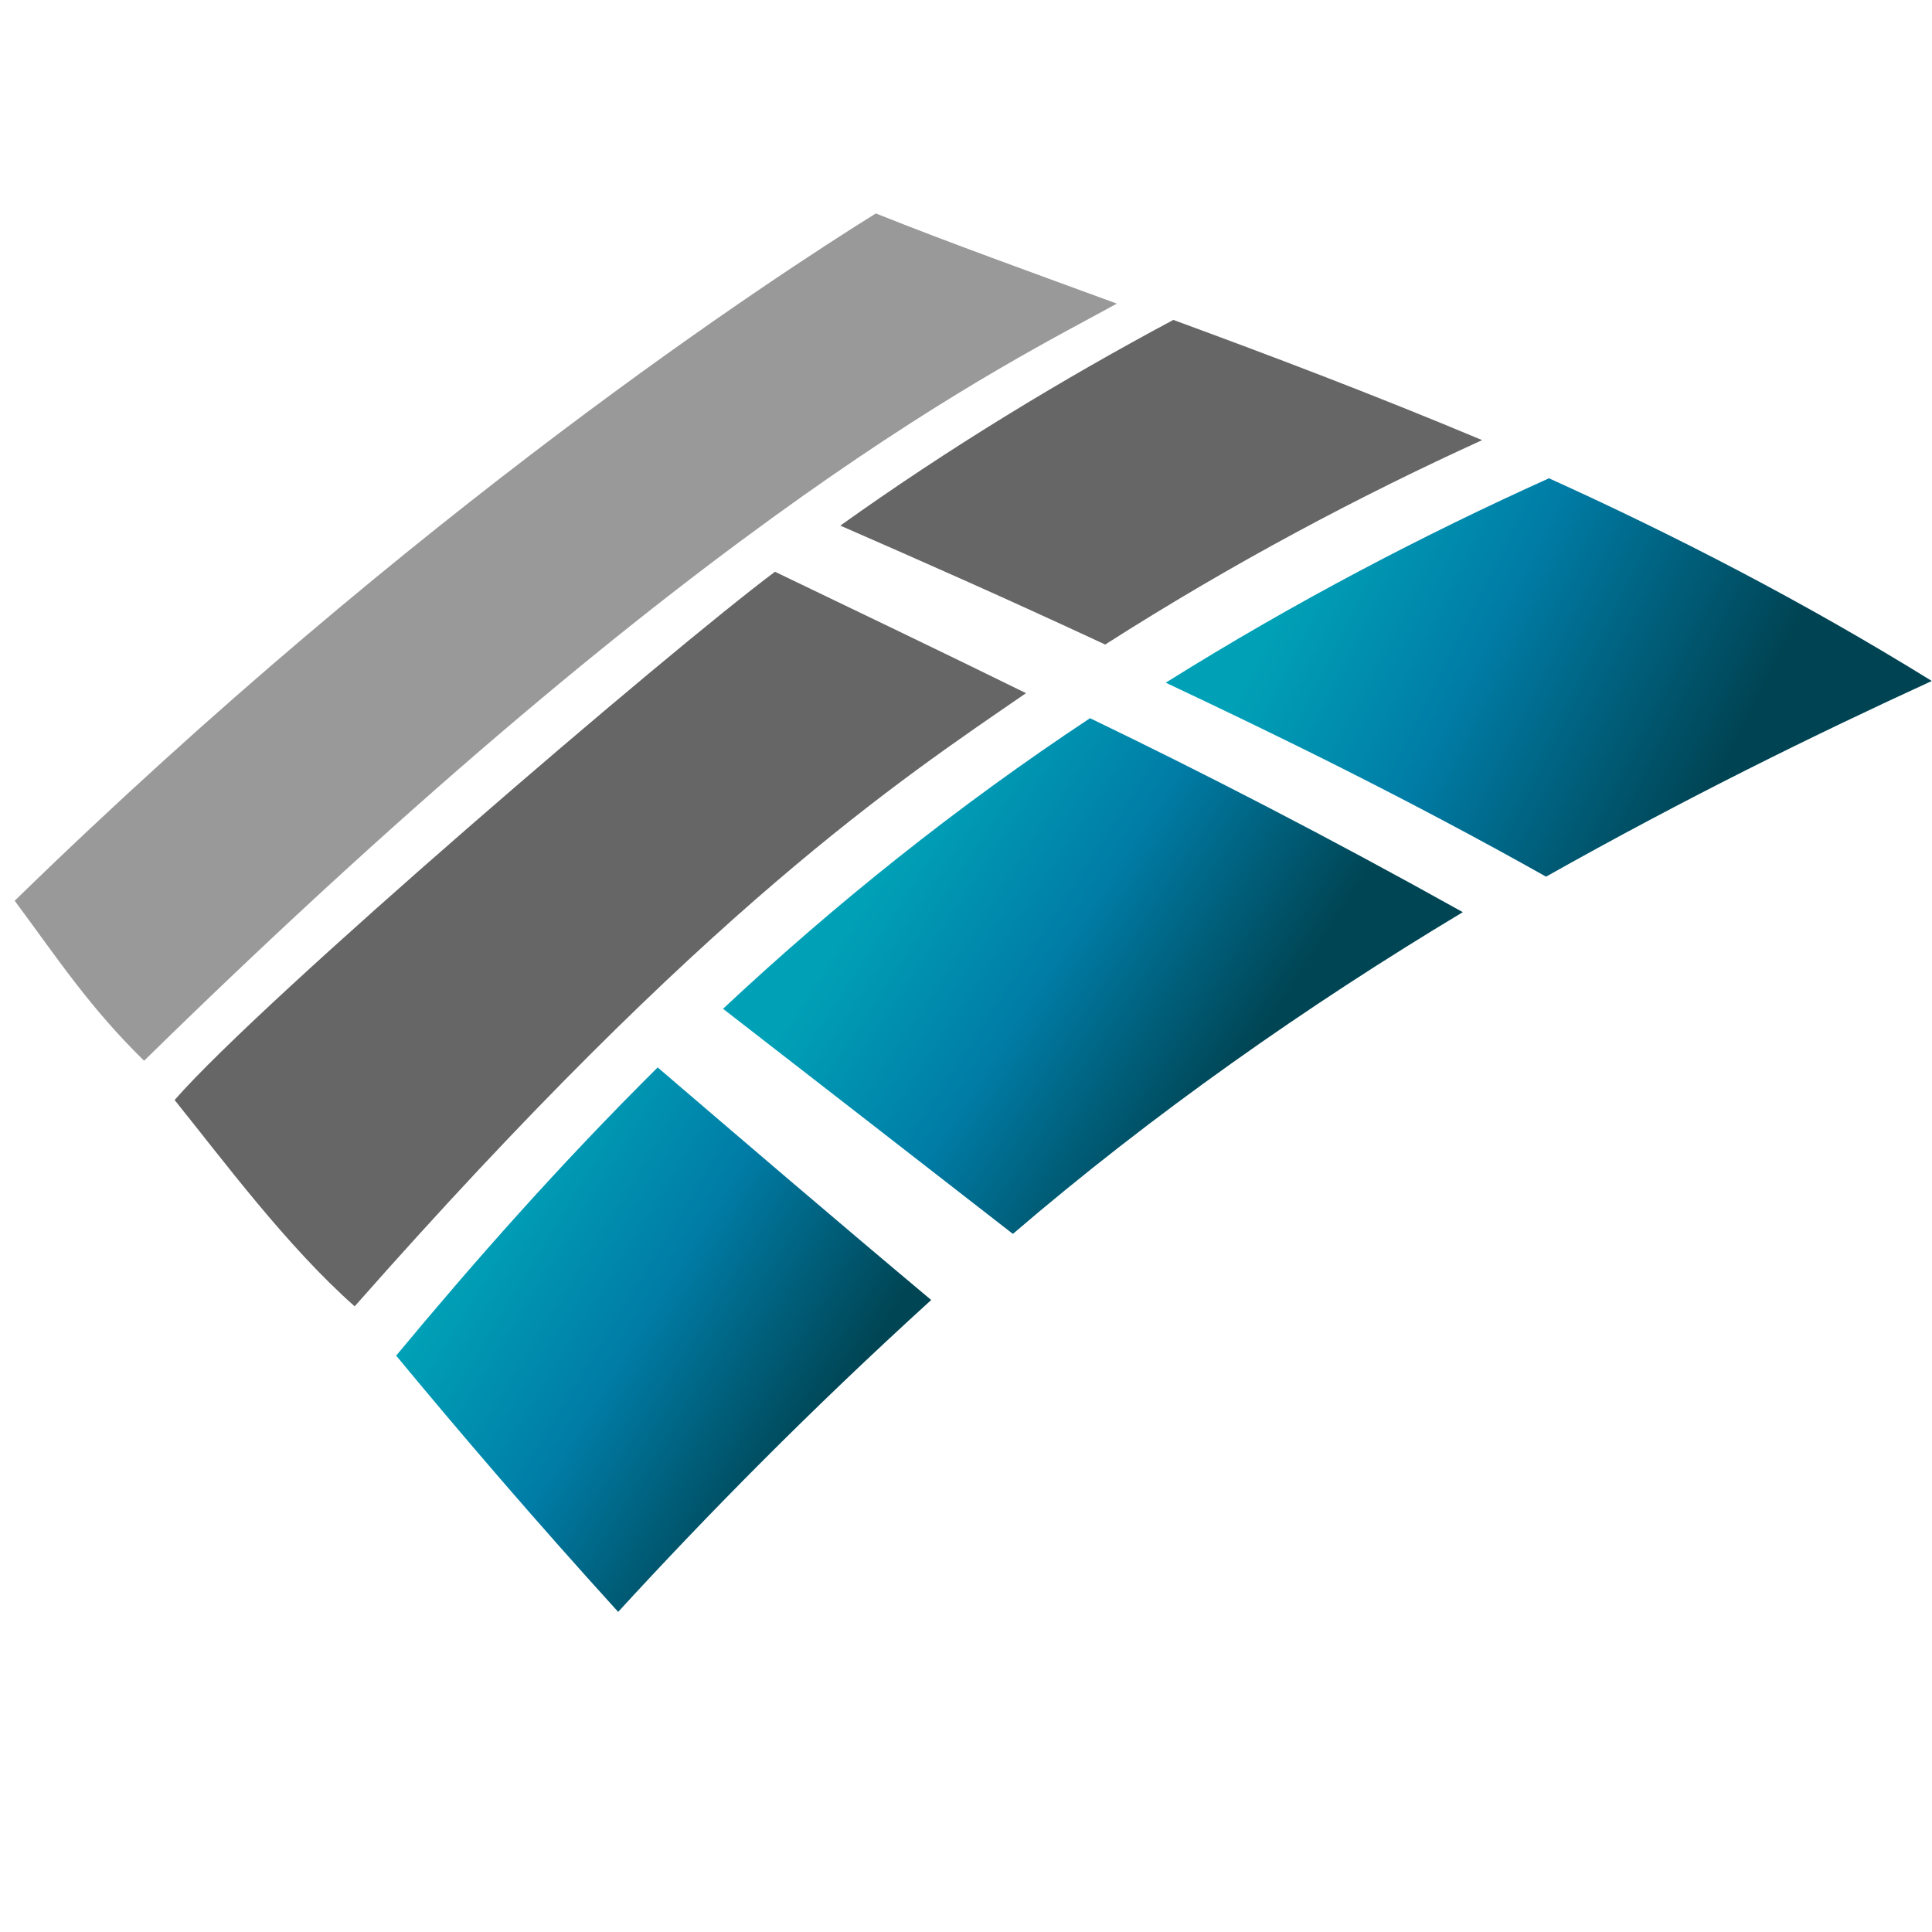 <?xml version="1.0" encoding="utf-8"?>
<svg id="master-artboard" viewBox="0 0 500 500" version="1.1" xmlns="http://www.w3.org/2000/svg" x="0px" y="0px" style="enable-background:new 0 0 550 385;" width="500px" height="500px"><defs><linearGradient id="gradient-0" gradientUnits="userSpaceOnUse" x1="737.85" y1="341.8" x2="737.85" y2="415.8" gradientTransform="matrix(-0.707, -0.708, 0.978, -0.977, 889.104, 1270.678)">
                <stop offset="0" style="stop-color: #f8951d"/>
                <stop offset="1" style="stop-color: #aa6005"/>
              </linearGradient><linearGradient id="gradient-23" gradientUnits="userSpaceOnUse" x1="781.97" y1="322.4" x2="781.97" y2="416.3">
                <stop offset="0" style="stop-color: #ef4235"/>
                <stop offset="1" style="stop-color: #b0190e"/>
              </linearGradient><linearGradient id="gradient-24" gradientUnits="userSpaceOnUse" x1="772.25" y1="365.8" x2="772.25" y2="375.8">
                <stop offset="0" style="stop-color: #ef4235"/>
                <stop offset="1" style="stop-color: #b0190e"/>
              </linearGradient><linearGradient id="gradient-25" gradientUnits="userSpaceOnUse" x1="741.7" y1="303" x2="741.7" y2="357.1">
                <stop offset="0" style="stop-color: #ef4235"/>
                <stop offset="1" style="stop-color: #b0190e"/>
              </linearGradient><linearGradient id="gradient-26" gradientUnits="userSpaceOnUse" x1="716.4" y1="325.5" x2="716.4" y2="367.1">
                <stop offset="0" style="stop-color: #ef4235"/>
                <stop offset="1" style="stop-color: #b0190e"/>
              </linearGradient><linearGradient id="gradient-27" gradientUnits="userSpaceOnUse" x1="776.35" y1="375" x2="776.35" y2="416.6">
                <stop offset="0" style="stop-color: #ef4235"/>
                <stop offset="1" style="stop-color: #b0190e"/>
              </linearGradient><linearGradient id="gradient-28" gradientUnits="userSpaceOnUse" x1="300.407" y1="197.48" x2="300.407" y2="236.089" gradientTransform="matrix(0.534, 0.845, -0.829, 0.524, 314.25, -155.91)">
                <stop offset="0" style="stop-color: #c56900"/>
                <stop offset="1" style="stop-color: #5f3300"/>
              </linearGradient><linearGradient id="gradient-29" gradientUnits="userSpaceOnUse" x1="723.243" y1="882.905" x2="723.243" y2="1013.773" gradientTransform="matrix(0.99, 0.138, -0.159, 1.138, 147.335, -221.977)">
                <stop offset="0" style="stop-color: #c56900"/>
                <stop offset="1" style="stop-color: #5f3300"/>
              </linearGradient><radialGradient id="gradient-34" gradientUnits="objectBoundingBox" cx="0.5" cy="0.5" r="0.5" gradientTransform="matrix(-2.406, 1.491, -1.744, -2.11, 2.575, 0.809)">
                <stop offset="0" style="stop-color: rgb(19, 209, 209);"/>
                <stop offset="1" style="stop-color: rgb(3, 31, 31);"/>
              </radialGradient><radialGradient id="gradient-35" gradientUnits="objectBoundingBox" cx="1.725" cy="0.199" r="0.5" gradientTransform="matrix(-4.584, -0.645, 0.788, -3.785, 9.473, 2.067)">
                <stop offset="0" style="stop-color: rgb(19, 209, 209);"/>
                <stop offset="1" style="stop-color: rgb(3, 31, 31);"/>
              </radialGradient><radialGradient id="gradient-36" gradientUnits="objectBoundingBox" cx="0.905" cy="-0.606" r="0.5" gradientTransform="matrix(-4.767, -0.648, 0.768, -4.093, 5.687, -2.501)">
                <stop offset="0" style="stop-color: rgb(19, 209, 209);"/>
                <stop offset="1" style="stop-color: rgb(3, 31, 31);"/>
              </radialGradient><linearGradient id="gradient-41" gradientUnits="objectBoundingBox" x1="0.5" y1="0" x2="0.5" y2="1" gradientTransform="matrix(0.458, -0.312, 0.295, 0.054, 0.244, 0.685)">
                <stop offset="0" style="stop-color: #000000"/>
                <stop offset="1" style="stop-color: rgb(0, 0, 0); stop-opacity: 0;"/>
              </linearGradient><linearGradient id="gradient-40" gradientUnits="userSpaceOnUse" x1="1310.465" y1="469.389" x2="1310.465" y2="955.975" gradientTransform="matrix(0.945, -0.328, 0.316, 0.91, -128.164, 696.893)">
                <stop offset="0" style="stop-color: rgb(255, 209, 0);"/>
                <stop offset="1" style="stop-color: #998200"/>
              </linearGradient><linearGradient id="gradient-42" gradientUnits="userSpaceOnUse" x1="1169.982" y1="720.982" x2="1169.982" y2="877.139" gradientTransform="matrix(1, -0.003, 0.008, 3.065, -6.971, -1394.702)">
                <stop offset="0" style="stop-color: rgb(255, 208, 0);"/>
                <stop offset="1" style="stop-color: #433900"/>
              </linearGradient><radialGradient id="gradient-43" gradientUnits="objectBoundingBox" cx="-2.39" cy="0.077" r="0.5" gradientTransform="matrix(-0.005, -0.703, 0.459, -0.039, 0.451, -1.063)">
                <stop offset="0" style="stop-color: rgb(255, 219, 59); stop-opacity: 0.66;"/>
                <stop offset="1" style="stop-color: rgb(255, 219, 59); stop-opacity: 0;"/>
              </radialGradient><linearGradient id="gradient-45" gradientUnits="objectBoundingBox" x1="0.5" y1="0" x2="0.5" y2="1" gradientTransform="matrix(0.278, -0.344, 0.169, 0.014, 0.3, 0.595)">
                <stop offset="0" style="stop-color: rgb(0, 0, 0); stop-opacity: 0.47;"/>
                <stop offset="1" style="stop-color: rgb(0, 0, 0); stop-opacity: 0;"/>
              </linearGradient><linearGradient id="gradient-47" gradientUnits="userSpaceOnUse" x1="1132.614" y1="484.635" x2="1132.614" y2="819.97" gradientTransform="matrix(0.412, -0.911, 0.101, 0.045, 615.435, 1614.235)">
                <stop offset="0" style="stop-color: #ffffff"/>
                <stop offset="1" style="stop-color: rgb(204, 204, 204); stop-opacity: 0;"/>
              </linearGradient><linearGradient id="gradient-48" gradientUnits="objectBoundingBox" x1="0.5" y1="0" x2="0.5" y2="1" gradientTransform="matrix(0.039, -0.343, 0.413, 0.026, 0.188, 0.665)">
                <stop offset="0" style="stop-color: rgb(255, 255, 255);"/>
                <stop offset="1" style="stop-color: rgb(255, 255, 255); stop-opacity: 0;"/>
              </linearGradient><linearGradient id="gradient-49" gradientUnits="objectBoundingBox" x1="0.5" y1="0" x2="0.5" y2="1" gradientTransform="matrix(0.458, -0.312, 0.295, 0.054, 0.244, 0.685)">
                <stop offset="0" style="stop-color: rgb(255, 255, 255);"/>
                <stop offset="1" style="stop-color: rgb(255, 255, 255); stop-opacity: 0;"/>
              </linearGradient><linearGradient id="gradient-50" gradientUnits="objectBoundingBox" x1="0.5" y1="0" x2="0.5" y2="1" gradientTransform="matrix(0.599, -0.313, 0.337, 0.06, -0.019, 0.652)">
                <stop offset="0" style="stop-color: rgb(0, 0, 0);"/>
                <stop offset="1" style="stop-color: rgb(0, 0, 0); stop-opacity: 0;"/>
              </linearGradient><linearGradient id="gradient-51" gradientUnits="objectBoundingBox" x1="0.5" y1="0" x2="0.5" y2="1" gradientTransform="matrix(0.415, -0.47, 0.158, -0.028, 0.158, 0.743)">
                <stop offset="0" style="stop-color: #000000"/>
                <stop offset="1" style="stop-color: rgb(255, 255, 255); stop-opacity: 1;"/>
              </linearGradient><linearGradient id="gradient-52" gradientUnits="objectBoundingBox" x1="0.5" y1="0" x2="0.5" y2="1" gradientTransform="matrix(-0.436, 0.402, -0.152, 0.003, 0.72, 0.296)">
                <stop offset="0" style="stop-color: #000000"/>
                <stop offset="1" style="stop-color: rgb(255, 255, 255); stop-opacity: 1;"/>
              </linearGradient><linearGradient id="gradient-44" gradientUnits="objectBoundingBox" x1="0.5" y1="0" x2="0.5" y2="1" gradientTransform="matrix(0.458, -0.312, 0.295, 0.054, 0.244, 0.685)">
                <stop offset="0" style="stop-color: #000000"/>
                <stop offset="1" style="stop-color: rgb(0, 0, 0); stop-opacity: 0;"/>
              </linearGradient><linearGradient id="gradient-46" gradientUnits="userSpaceOnUse" x1="1310.465" y1="469.389" x2="1310.465" y2="955.975" gradientTransform="matrix(0.945, -0.328, 0.316, 0.91, -128.164, 696.893)">
                <stop offset="0" style="stop-color: rgb(255, 209, 0);"/>
                <stop offset="1" style="stop-color: #998200"/>
              </linearGradient><linearGradient id="gradient-53" gradientUnits="userSpaceOnUse" x1="1169.982" y1="720.982" x2="1169.982" y2="877.139" gradientTransform="matrix(1, -0.003, 0.008, 3.065, -6.971, -1394.702)">
                <stop offset="0" style="stop-color: rgb(255, 208, 0);"/>
                <stop offset="1" style="stop-color: #433900"/>
              </linearGradient><radialGradient id="gradient-54" gradientUnits="objectBoundingBox" cx="-2.39" cy="0.077" r="0.5" gradientTransform="matrix(-0.005, -0.703, 0.459, -0.039, 0.451, -1.063)">
                <stop offset="0" style="stop-color: rgb(255, 219, 59); stop-opacity: 0.66;"/>
                <stop offset="1" style="stop-color: rgb(255, 219, 59); stop-opacity: 0;"/>
              </radialGradient><linearGradient id="gradient-55" gradientUnits="objectBoundingBox" x1="0.5" y1="0" x2="0.5" y2="1" gradientTransform="matrix(0.278, -0.344, 0.169, 0.014, 0.3, 0.595)">
                <stop offset="0" style="stop-color: rgb(0, 0, 0); stop-opacity: 0.47;"/>
                <stop offset="1" style="stop-color: rgb(0, 0, 0); stop-opacity: 0;"/>
              </linearGradient><linearGradient id="gradient-56" gradientUnits="userSpaceOnUse" x1="1132.614" y1="484.635" x2="1132.614" y2="819.97" gradientTransform="matrix(0.412, -0.911, 0.101, 0.045, 615.435, 1614.235)">
                <stop offset="0" style="stop-color: #ffffff"/>
                <stop offset="1" style="stop-color: rgb(204, 204, 204); stop-opacity: 0;"/>
              </linearGradient><linearGradient id="gradient-57" gradientUnits="objectBoundingBox" x1="0.5" y1="0" x2="0.5" y2="1" gradientTransform="matrix(0.039, -0.343, 0.413, 0.026, 0.188, 0.665)">
                <stop offset="0" style="stop-color: rgb(255, 255, 255);"/>
                <stop offset="1" style="stop-color: rgb(255, 255, 255); stop-opacity: 0;"/>
              </linearGradient><linearGradient id="gradient-58" gradientUnits="objectBoundingBox" x1="0.5" y1="0" x2="0.5" y2="1" gradientTransform="matrix(0.458, -0.312, 0.295, 0.054, 0.244, 0.685)">
                <stop offset="0" style="stop-color: rgb(255, 255, 255);"/>
                <stop offset="1" style="stop-color: rgb(255, 255, 255); stop-opacity: 0;"/>
              </linearGradient><linearGradient id="gradient-59" gradientUnits="objectBoundingBox" x1="0.5" y1="0" x2="0.5" y2="1" gradientTransform="matrix(0.599, -0.313, 0.337, 0.06, -0.019, 0.652)">
                <stop offset="0" style="stop-color: rgb(0, 0, 0);"/>
                <stop offset="1" style="stop-color: rgb(0, 0, 0); stop-opacity: 0;"/>
              </linearGradient><linearGradient id="gradient-60" gradientUnits="objectBoundingBox" x1="0.5" y1="0" x2="0.5" y2="1" gradientTransform="matrix(0.415, -0.47, 0.158, -0.028, 0.158, 0.743)">
                <stop offset="0" style="stop-color: #000000"/>
                <stop offset="1" style="stop-color: rgb(255, 255, 255); stop-opacity: 1;"/>
              </linearGradient><linearGradient id="gradient-61" gradientUnits="objectBoundingBox" x1="0.5" y1="0" x2="0.5" y2="1" gradientTransform="matrix(-0.436, 0.402, -0.152, 0.003, 0.72, 0.296)">
                <stop offset="0" style="stop-color: #000000"/>
                <stop offset="1" style="stop-color: rgb(255, 255, 255); stop-opacity: 1;"/>
              </linearGradient><linearGradient id="gradient-62" gradientUnits="objectBoundingBox" x1="0.5" y1="0" x2="0.5" y2="1" gradientTransform="matrix(0.458, -0.312, 0.295, 0.054, 0.244, 0.685)">
                <stop offset="0" style="stop-color: #000000"/>
                <stop offset="1" style="stop-color: rgb(0, 0, 0); stop-opacity: 0;"/>
              </linearGradient><linearGradient id="gradient-63" gradientUnits="userSpaceOnUse" x1="1310.465" y1="469.389" x2="1310.465" y2="955.975" gradientTransform="matrix(0.945, -0.328, 0.316, 0.91, -128.164, 696.893)">
                <stop offset="0" style="stop-color: rgb(255, 209, 0);"/>
                <stop offset="1" style="stop-color: #998200"/>
              </linearGradient><linearGradient id="gradient-64" gradientUnits="userSpaceOnUse" x1="1169.982" y1="720.982" x2="1169.982" y2="877.139" gradientTransform="matrix(1, -0.003, 0.008, 3.065, -6.971, -1394.702)">
                <stop offset="0" style="stop-color: rgb(255, 208, 0);"/>
                <stop offset="1" style="stop-color: #433900"/>
              </linearGradient><radialGradient id="gradient-65" gradientUnits="objectBoundingBox" cx="-2.39" cy="0.077" r="0.5" gradientTransform="matrix(-0.005, -0.703, 0.459, -0.039, 0.451, -1.063)">
                <stop offset="0" style="stop-color: rgb(255, 219, 59); stop-opacity: 0.66;"/>
                <stop offset="1" style="stop-color: rgb(255, 219, 59); stop-opacity: 0;"/>
              </radialGradient><linearGradient id="gradient-66" gradientUnits="objectBoundingBox" x1="0.5" y1="0" x2="0.5" y2="1" gradientTransform="matrix(0.278, -0.344, 0.169, 0.014, 0.3, 0.595)">
                <stop offset="0" style="stop-color: rgb(0, 0, 0); stop-opacity: 0.47;"/>
                <stop offset="1" style="stop-color: rgb(0, 0, 0); stop-opacity: 0;"/>
              </linearGradient><linearGradient id="gradient-67" gradientUnits="userSpaceOnUse" x1="1132.614" y1="484.635" x2="1132.614" y2="819.97" gradientTransform="matrix(0.412, -0.911, 0.101, 0.045, 615.435, 1614.235)">
                <stop offset="0" style="stop-color: #ffffff"/>
                <stop offset="1" style="stop-color: rgb(204, 204, 204); stop-opacity: 0;"/>
              </linearGradient><linearGradient id="gradient-68" gradientUnits="objectBoundingBox" x1="0.5" y1="0" x2="0.5" y2="1" gradientTransform="matrix(0.039, -0.343, 0.413, 0.026, 0.188, 0.665)">
                <stop offset="0" style="stop-color: rgb(255, 255, 255);"/>
                <stop offset="1" style="stop-color: rgb(255, 255, 255); stop-opacity: 0;"/>
              </linearGradient><linearGradient id="gradient-69" gradientUnits="objectBoundingBox" x1="0.5" y1="0" x2="0.5" y2="1" gradientTransform="matrix(0.458, -0.312, 0.295, 0.054, 0.244, 0.685)">
                <stop offset="0" style="stop-color: rgb(255, 255, 255);"/>
                <stop offset="1" style="stop-color: rgb(255, 255, 255); stop-opacity: 0;"/>
              </linearGradient><linearGradient id="gradient-70" gradientUnits="objectBoundingBox" x1="0.5" y1="0" x2="0.5" y2="1" gradientTransform="matrix(0.415, -0.47, 0.158, -0.028, 0.158, 0.743)">
                <stop offset="0" style="stop-color: #000000"/>
                <stop offset="1" style="stop-color: rgb(255, 255, 255); stop-opacity: 1;"/>
              </linearGradient><linearGradient id="gradient-71" gradientUnits="objectBoundingBox" x1="0.5" y1="0" x2="0.5" y2="1" gradientTransform="matrix(-0.436, 0.402, -0.152, 0.003, 0.72, 0.296)">
                <stop offset="0" style="stop-color: #000000"/>
                <stop offset="1" style="stop-color: rgb(255, 255, 255); stop-opacity: 1;"/>
              </linearGradient><linearGradient id="gradient-72" gradientUnits="objectBoundingBox" x1="0.5" y1="0" x2="0.5" y2="1" gradientTransform="matrix(0.599, -0.313, 0.337, 0.06, -0.019, 0.652)">
                <stop offset="0" style="stop-color: rgb(0, 0, 0);"/>
                <stop offset="1" style="stop-color: rgb(0, 0, 0); stop-opacity: 0;"/>
              </linearGradient><linearGradient id="gradient-10" gradientUnits="userSpaceOnUse" x1="69.861" y1="15.04" x2="69.861" y2="95.281" gradientTransform="matrix(1, -0, 0, 1.387, -0.033, -36.83)">
                <stop offset="0" style="stop-color: rgb(0, 90, 102);"/>
                <stop offset="1" style="stop-color: rgb(0, 199, 225);"/>
              </linearGradient><linearGradient id="gradient-85" gradientUnits="userSpaceOnUse" x1="285.133" y1="-14.953" x2="285.133" y2="32.078" gradientTransform="matrix(-1, -0.014, 0.016, -1.118, 579.999, 25.57)">
                <stop offset="0" style="stop-color: rgb(0, 156, 191);"/>
                <stop offset="1" style="stop-color: rgb(0, 57, 69);"/>
              </linearGradient><radialGradient id="gradient-86" gradientUnits="objectBoundingBox" cx="0.5" cy="0.5" r="0.5">
                <stop offset="0" style="stop-color: #666666"/>
                <stop offset="1" style="stop-color: rgb(102, 102, 102);"/>
              </radialGradient><linearGradient id="gradient-87" gradientUnits="objectBoundingBox" x1="0.5" y1="0" x2="0.5" y2="1" gradientTransform="matrix(-1, 0.011, -0.026, -0.742, 1.092, 0.912)">
                <stop offset="0" style="stop-color: rgb(0, 156, 191);"/>
                <stop offset="1" style="stop-color: rgb(0, 57, 69);"/>
              </linearGradient><linearGradient id="gradient-11" gradientUnits="userSpaceOnUse" x1="285.133" y1="-14.953" x2="285.133" y2="32.078" gradientTransform="matrix(-1, -0.014, 0.016, -1.118, 579.999, 25.57)">
                <stop offset="0" style="stop-color: rgb(0, 156, 191);"/>
                <stop offset="1" style="stop-color: rgb(0, 57, 69);"/>
              </linearGradient><radialGradient id="gradient-12" gradientUnits="objectBoundingBox" cx="0.5" cy="0.5" r="0.5">
                <stop offset="0" style="stop-color: #666666"/>
                <stop offset="1" style="stop-color: rgb(102, 102, 102);"/>
              </radialGradient><linearGradient id="gradient-9" gradientUnits="objectBoundingBox" x1="0.5" y1="0" x2="0.5" y2="1" gradientTransform="matrix(-1, 0.011, -0.026, -0.742, 1.092, 0.912)">
                <stop offset="0" style="stop-color: rgb(0, 156, 191);"/>
                <stop offset="1" style="stop-color: rgb(0, 57, 69);"/>
              </linearGradient><linearGradient id="gradient-76" gradientUnits="userSpaceOnUse" x1="737.85" y1="341.8" x2="737.85" y2="415.8" gradientTransform="matrix(-0.707, -0.708, 0.978, -0.977, 889.104, 1270.678)">
                <stop offset="0" style="stop-color: #f8951d"/>
                <stop offset="1" style="stop-color: #aa6005"/>
              </linearGradient><linearGradient id="gradient-77" gradientUnits="userSpaceOnUse" x1="781.97" y1="322.4" x2="781.97" y2="416.3">
                <stop offset="0" style="stop-color: #ef4235"/>
                <stop offset="1" style="stop-color: #b0190e"/>
              </linearGradient><linearGradient id="gradient-78" gradientUnits="userSpaceOnUse" x1="772.25" y1="365.8" x2="772.25" y2="375.8">
                <stop offset="0" style="stop-color: #ef4235"/>
                <stop offset="1" style="stop-color: #b0190e"/>
              </linearGradient><linearGradient id="gradient-79" gradientUnits="userSpaceOnUse" x1="741.7" y1="303" x2="741.7" y2="357.1">
                <stop offset="0" style="stop-color: #ef4235"/>
                <stop offset="1" style="stop-color: #b0190e"/>
              </linearGradient><linearGradient id="gradient-80" gradientUnits="userSpaceOnUse" x1="716.4" y1="325.5" x2="716.4" y2="367.1">
                <stop offset="0" style="stop-color: #ef4235"/>
                <stop offset="1" style="stop-color: #b0190e"/>
              </linearGradient><linearGradient id="gradient-81" gradientUnits="userSpaceOnUse" x1="776.35" y1="375" x2="776.35" y2="416.6">
                <stop offset="0" style="stop-color: #ef4235"/>
                <stop offset="1" style="stop-color: #b0190e"/>
              </linearGradient><linearGradient id="gradient-82" gradientUnits="userSpaceOnUse" x1="300.407" y1="197.48" x2="300.407" y2="236.089" gradientTransform="matrix(0.534, 0.845, -0.829, 0.524, 314.25, -155.91)">
                <stop offset="0" style="stop-color: #c56900"/>
                <stop offset="1" style="stop-color: #5f3300"/>
              </linearGradient><linearGradient id="gradient-83" gradientUnits="userSpaceOnUse" x1="723.243" y1="882.905" x2="723.243" y2="1013.773" gradientTransform="matrix(0.99, 0.138, -0.159, 1.138, 147.335, -221.977)">
                <stop offset="0" style="stop-color: #c56900"/>
                <stop offset="1" style="stop-color: #5f3300"/>
              </linearGradient><radialGradient id="gradient-84" gradientUnits="objectBoundingBox" cx="0.5" cy="0.5" r="0.5" gradientTransform="matrix(-2.406, 1.491, -1.744, -2.11, 2.575, 0.809)">
                <stop offset="0" style="stop-color: rgb(19, 209, 209);"/>
                <stop offset="1" style="stop-color: rgb(3, 31, 31);"/>
              </radialGradient><radialGradient id="gradient-88" gradientUnits="objectBoundingBox" cx="1.725" cy="0.199" r="0.5" gradientTransform="matrix(-4.584, -0.645, 0.788, -3.785, 9.473, 2.067)">
                <stop offset="0" style="stop-color: rgb(19, 209, 209);"/>
                <stop offset="1" style="stop-color: rgb(3, 31, 31);"/>
              </radialGradient><radialGradient id="gradient-89" gradientUnits="objectBoundingBox" cx="0.905" cy="-0.606" r="0.5" gradientTransform="matrix(-4.767, -0.648, 0.768, -4.093, 5.687, -2.501)">
                <stop offset="0" style="stop-color: rgb(19, 209, 209);"/>
                <stop offset="1" style="stop-color: rgb(3, 31, 31);"/>
              </radialGradient><linearGradient id="gradient-90" gradientUnits="objectBoundingBox" x1="0.5" y1="0" x2="0.5" y2="1" gradientTransform="matrix(0.458, -0.312, 0.295, 0.054, 0.244, 0.685)">
                <stop offset="0" style="stop-color: #000000"/>
                <stop offset="1" style="stop-color: rgb(0, 0, 0); stop-opacity: 0;"/>
              </linearGradient><linearGradient id="gradient-91" gradientUnits="userSpaceOnUse" x1="1310.465" y1="469.389" x2="1310.465" y2="955.975" gradientTransform="matrix(0.945, -0.328, 0.316, 0.91, -128.164, 696.893)">
                <stop offset="0" style="stop-color: rgb(255, 209, 0);"/>
                <stop offset="1" style="stop-color: #998200"/>
              </linearGradient><linearGradient id="gradient-92" gradientUnits="userSpaceOnUse" x1="1169.982" y1="720.982" x2="1169.982" y2="877.139" gradientTransform="matrix(1, -0.003, 0.008, 3.065, -6.971, -1394.702)">
                <stop offset="0" style="stop-color: rgb(255, 208, 0);"/>
                <stop offset="1" style="stop-color: #433900"/>
              </linearGradient><radialGradient id="gradient-93" gradientUnits="objectBoundingBox" cx="-2.39" cy="0.077" r="0.5" gradientTransform="matrix(-0.005, -0.703, 0.459, -0.039, 0.451, -1.063)">
                <stop offset="0" style="stop-color: rgb(255, 219, 59); stop-opacity: 0.66;"/>
                <stop offset="1" style="stop-color: rgb(255, 219, 59); stop-opacity: 0;"/>
              </radialGradient><linearGradient id="gradient-94" gradientUnits="objectBoundingBox" x1="0.5" y1="0" x2="0.5" y2="1" gradientTransform="matrix(0.278, -0.344, 0.169, 0.014, 0.3, 0.595)">
                <stop offset="0" style="stop-color: rgb(0, 0, 0); stop-opacity: 0.47;"/>
                <stop offset="1" style="stop-color: rgb(0, 0, 0); stop-opacity: 0;"/>
              </linearGradient><linearGradient id="gradient-95" gradientUnits="userSpaceOnUse" x1="1132.614" y1="484.635" x2="1132.614" y2="819.97" gradientTransform="matrix(0.412, -0.911, 0.101, 0.045, 615.435, 1614.235)">
                <stop offset="0" style="stop-color: #ffffff"/>
                <stop offset="1" style="stop-color: rgb(204, 204, 204); stop-opacity: 0;"/>
              </linearGradient><linearGradient id="gradient-96" gradientUnits="objectBoundingBox" x1="0.5" y1="0" x2="0.5" y2="1" gradientTransform="matrix(0.039, -0.343, 0.413, 0.026, 0.188, 0.665)">
                <stop offset="0" style="stop-color: rgb(255, 255, 255);"/>
                <stop offset="1" style="stop-color: rgb(255, 255, 255); stop-opacity: 0;"/>
              </linearGradient><linearGradient id="gradient-97" gradientUnits="objectBoundingBox" x1="0.5" y1="0" x2="0.5" y2="1" gradientTransform="matrix(0.458, -0.312, 0.295, 0.054, 0.244, 0.685)">
                <stop offset="0" style="stop-color: rgb(255, 255, 255);"/>
                <stop offset="1" style="stop-color: rgb(255, 255, 255); stop-opacity: 0;"/>
              </linearGradient><linearGradient id="gradient-98" gradientUnits="objectBoundingBox" x1="0.5" y1="0" x2="0.5" y2="1" gradientTransform="matrix(0.599, -0.313, 0.337, 0.06, -0.019, 0.652)">
                <stop offset="0" style="stop-color: rgb(0, 0, 0);"/>
                <stop offset="1" style="stop-color: rgb(0, 0, 0); stop-opacity: 0;"/>
              </linearGradient><linearGradient id="gradient-99" gradientUnits="objectBoundingBox" x1="0.5" y1="0" x2="0.5" y2="1" gradientTransform="matrix(0.415, -0.47, 0.158, -0.028, 0.158, 0.743)">
                <stop offset="0" style="stop-color: #000000"/>
                <stop offset="1" style="stop-color: rgb(255, 255, 255); stop-opacity: 1;"/>
              </linearGradient><linearGradient id="gradient-100" gradientUnits="objectBoundingBox" x1="0.5" y1="0" x2="0.5" y2="1" gradientTransform="matrix(-0.436, 0.402, -0.152, 0.003, 0.72, 0.296)">
                <stop offset="0" style="stop-color: #000000"/>
                <stop offset="1" style="stop-color: rgb(255, 255, 255); stop-opacity: 1;"/>
              </linearGradient><linearGradient id="gradient-101" gradientUnits="objectBoundingBox" x1="0.5" y1="0" x2="0.5" y2="1" gradientTransform="matrix(0.458, -0.312, 0.295, 0.054, 0.244, 0.685)">
                <stop offset="0" style="stop-color: #000000"/>
                <stop offset="1" style="stop-color: rgb(0, 0, 0); stop-opacity: 0;"/>
              </linearGradient><linearGradient id="gradient-102" gradientUnits="userSpaceOnUse" x1="1310.465" y1="469.389" x2="1310.465" y2="955.975" gradientTransform="matrix(0.945, -0.328, 0.316, 0.91, -128.164, 696.893)">
                <stop offset="0" style="stop-color: rgb(255, 209, 0);"/>
                <stop offset="1" style="stop-color: #998200"/>
              </linearGradient><linearGradient id="gradient-103" gradientUnits="userSpaceOnUse" x1="1169.982" y1="720.982" x2="1169.982" y2="877.139" gradientTransform="matrix(1, -0.003, 0.008, 3.065, -6.971, -1394.702)">
                <stop offset="0" style="stop-color: rgb(255, 208, 0);"/>
                <stop offset="1" style="stop-color: #433900"/>
              </linearGradient><radialGradient id="gradient-104" gradientUnits="objectBoundingBox" cx="-2.39" cy="0.077" r="0.5" gradientTransform="matrix(-0.005, -0.703, 0.459, -0.039, 0.451, -1.063)">
                <stop offset="0" style="stop-color: rgb(255, 219, 59); stop-opacity: 0.66;"/>
                <stop offset="1" style="stop-color: rgb(255, 219, 59); stop-opacity: 0;"/>
              </radialGradient><linearGradient id="gradient-105" gradientUnits="objectBoundingBox" x1="0.5" y1="0" x2="0.5" y2="1" gradientTransform="matrix(0.278, -0.344, 0.169, 0.014, 0.3, 0.595)">
                <stop offset="0" style="stop-color: rgb(0, 0, 0); stop-opacity: 0.47;"/>
                <stop offset="1" style="stop-color: rgb(0, 0, 0); stop-opacity: 0;"/>
              </linearGradient><linearGradient id="gradient-106" gradientUnits="userSpaceOnUse" x1="1132.614" y1="484.635" x2="1132.614" y2="819.97" gradientTransform="matrix(0.412, -0.911, 0.101, 0.045, 615.435, 1614.235)">
                <stop offset="0" style="stop-color: #ffffff"/>
                <stop offset="1" style="stop-color: rgb(204, 204, 204); stop-opacity: 0;"/>
              </linearGradient><linearGradient id="gradient-107" gradientUnits="objectBoundingBox" x1="0.5" y1="0" x2="0.5" y2="1" gradientTransform="matrix(0.039, -0.343, 0.413, 0.026, 0.188, 0.665)">
                <stop offset="0" style="stop-color: rgb(255, 255, 255);"/>
                <stop offset="1" style="stop-color: rgb(255, 255, 255); stop-opacity: 0;"/>
              </linearGradient><linearGradient id="gradient-108" gradientUnits="objectBoundingBox" x1="0.5" y1="0" x2="0.5" y2="1" gradientTransform="matrix(0.458, -0.312, 0.295, 0.054, 0.244, 0.685)">
                <stop offset="0" style="stop-color: rgb(255, 255, 255);"/>
                <stop offset="1" style="stop-color: rgb(255, 255, 255); stop-opacity: 0;"/>
              </linearGradient><linearGradient id="gradient-109" gradientUnits="objectBoundingBox" x1="0.5" y1="0" x2="0.5" y2="1" gradientTransform="matrix(0.599, -0.313, 0.337, 0.06, -0.019, 0.652)">
                <stop offset="0" style="stop-color: rgb(0, 0, 0);"/>
                <stop offset="1" style="stop-color: rgb(0, 0, 0); stop-opacity: 0;"/>
              </linearGradient><linearGradient id="gradient-110" gradientUnits="objectBoundingBox" x1="0.5" y1="0" x2="0.5" y2="1" gradientTransform="matrix(0.415, -0.47, 0.158, -0.028, 0.158, 0.743)">
                <stop offset="0" style="stop-color: #000000"/>
                <stop offset="1" style="stop-color: rgb(255, 255, 255); stop-opacity: 1;"/>
              </linearGradient><linearGradient id="gradient-111" gradientUnits="objectBoundingBox" x1="0.5" y1="0" x2="0.5" y2="1" gradientTransform="matrix(-0.436, 0.402, -0.152, 0.003, 0.72, 0.296)">
                <stop offset="0" style="stop-color: #000000"/>
                <stop offset="1" style="stop-color: rgb(255, 255, 255); stop-opacity: 1;"/>
              </linearGradient><linearGradient id="gradient-112" gradientUnits="objectBoundingBox" x1="0.5" y1="0" x2="0.5" y2="1" gradientTransform="matrix(0.458, -0.312, 0.295, 0.054, 0.244, 0.685)">
                <stop offset="0" style="stop-color: #000000"/>
                <stop offset="1" style="stop-color: rgb(0, 0, 0); stop-opacity: 0;"/>
              </linearGradient><linearGradient id="gradient-113" gradientUnits="userSpaceOnUse" x1="1310.465" y1="469.389" x2="1310.465" y2="955.975" gradientTransform="matrix(0.945, -0.328, 0.316, 0.91, -128.164, 696.893)">
                <stop offset="0" style="stop-color: rgb(255, 209, 0);"/>
                <stop offset="1" style="stop-color: #998200"/>
              </linearGradient><linearGradient id="gradient-114" gradientUnits="userSpaceOnUse" x1="1169.982" y1="720.982" x2="1169.982" y2="877.139" gradientTransform="matrix(1, -0.003, 0.008, 3.065, -6.971, -1394.702)">
                <stop offset="0" style="stop-color: rgb(255, 208, 0);"/>
                <stop offset="1" style="stop-color: #433900"/>
              </linearGradient><radialGradient id="gradient-115" gradientUnits="objectBoundingBox" cx="-2.39" cy="0.077" r="0.5" gradientTransform="matrix(-0.005, -0.703, 0.459, -0.039, 0.451, -1.063)">
                <stop offset="0" style="stop-color: rgb(255, 219, 59); stop-opacity: 0.66;"/>
                <stop offset="1" style="stop-color: rgb(255, 219, 59); stop-opacity: 0;"/>
              </radialGradient><linearGradient id="gradient-116" gradientUnits="objectBoundingBox" x1="0.5" y1="0" x2="0.5" y2="1" gradientTransform="matrix(0.278, -0.344, 0.169, 0.014, 0.3, 0.595)">
                <stop offset="0" style="stop-color: rgb(0, 0, 0); stop-opacity: 0.47;"/>
                <stop offset="1" style="stop-color: rgb(0, 0, 0); stop-opacity: 0;"/>
              </linearGradient><linearGradient id="gradient-117" gradientUnits="userSpaceOnUse" x1="1132.614" y1="484.635" x2="1132.614" y2="819.97" gradientTransform="matrix(0.412, -0.911, 0.101, 0.045, 615.435, 1614.235)">
                <stop offset="0" style="stop-color: #ffffff"/>
                <stop offset="1" style="stop-color: rgb(204, 204, 204); stop-opacity: 0;"/>
              </linearGradient><linearGradient id="gradient-118" gradientUnits="objectBoundingBox" x1="0.5" y1="0" x2="0.5" y2="1" gradientTransform="matrix(0.039, -0.343, 0.413, 0.026, 0.188, 0.665)">
                <stop offset="0" style="stop-color: rgb(255, 255, 255);"/>
                <stop offset="1" style="stop-color: rgb(255, 255, 255); stop-opacity: 0;"/>
              </linearGradient><linearGradient id="gradient-119" gradientUnits="objectBoundingBox" x1="0.5" y1="0" x2="0.5" y2="1" gradientTransform="matrix(0.458, -0.312, 0.295, 0.054, 0.244, 0.685)">
                <stop offset="0" style="stop-color: rgb(255, 255, 255);"/>
                <stop offset="1" style="stop-color: rgb(255, 255, 255); stop-opacity: 0;"/>
              </linearGradient><linearGradient id="gradient-120" gradientUnits="objectBoundingBox" x1="0.5" y1="0" x2="0.5" y2="1" gradientTransform="matrix(0.415, -0.47, 0.158, -0.028, 0.158, 0.743)">
                <stop offset="0" style="stop-color: #000000"/>
                <stop offset="1" style="stop-color: rgb(255, 255, 255); stop-opacity: 1;"/>
              </linearGradient><linearGradient id="gradient-121" gradientUnits="objectBoundingBox" x1="0.5" y1="0" x2="0.5" y2="1" gradientTransform="matrix(-0.436, 0.402, -0.152, 0.003, 0.72, 0.296)">
                <stop offset="0" style="stop-color: #000000"/>
                <stop offset="1" style="stop-color: rgb(255, 255, 255); stop-opacity: 1;"/>
              </linearGradient><linearGradient id="gradient-122" gradientUnits="objectBoundingBox" x1="0.5" y1="0" x2="0.5" y2="1" gradientTransform="matrix(0.599, -0.313, 0.337, 0.06, -0.019, 0.652)">
                <stop offset="0" style="stop-color: rgb(0, 0, 0);"/>
                <stop offset="1" style="stop-color: rgb(0, 0, 0); stop-opacity: 0;"/>
              </linearGradient><linearGradient id="gradient-123" gradientUnits="userSpaceOnUse" x1="69.861" y1="15.04" x2="69.861" y2="95.281" gradientTransform="matrix(1, -0, 0, 1.387, -0.033, -36.83)">
                <stop offset="0" style="stop-color: rgb(0, 90, 102);"/>
                <stop offset="1" style="stop-color: rgb(0, 199, 225);"/>
              </linearGradient><linearGradient id="gradient-124" gradientUnits="userSpaceOnUse" x1="285.133" y1="-14.953" x2="285.133" y2="32.078" gradientTransform="matrix(-1, -0.014, 0.016, -1.118, 579.999, 25.57)">
                <stop offset="0" style="stop-color: rgb(0, 156, 191);"/>
                <stop offset="1" style="stop-color: rgb(0, 57, 69);"/>
              </linearGradient><radialGradient id="gradient-125" gradientUnits="objectBoundingBox" cx="0.5" cy="0.5" r="0.5">
                <stop offset="0" style="stop-color: #666666"/>
                <stop offset="1" style="stop-color: rgb(102, 102, 102);"/>
              </radialGradient><linearGradient id="gradient-126" gradientUnits="objectBoundingBox" x1="0.5" y1="0" x2="0.5" y2="1" gradientTransform="matrix(-1, 0.011, -0.026, -0.742, 1.092, 0.912)">
                <stop offset="0" style="stop-color: rgb(0, 156, 191);"/>
                <stop offset="1" style="stop-color: rgb(0, 57, 69);"/>
              </linearGradient><linearGradient id="gradient-127" gradientUnits="userSpaceOnUse" x1="285.133" y1="-14.953" x2="285.133" y2="32.078" gradientTransform="matrix(-1, -0.014, 0.016, -1.118, 579.999, 25.57)">
                <stop offset="0" style="stop-color: rgb(0, 156, 191);"/>
                <stop offset="1" style="stop-color: rgb(0, 57, 69);"/>
              </linearGradient><radialGradient id="gradient-128" gradientUnits="objectBoundingBox" cx="0.5" cy="0.5" r="0.5">
                <stop offset="0" style="stop-color: #666666"/>
                <stop offset="1" style="stop-color: rgb(102, 102, 102);"/>
              </radialGradient><linearGradient id="gradient-129" gradientUnits="objectBoundingBox" x1="0.5" y1="0" x2="0.5" y2="1" gradientTransform="matrix(-1, 0.011, -0.026, -0.742, 1.092, 0.912)">
                <stop offset="0" style="stop-color: rgb(0, 156, 191);"/>
                <stop offset="1" style="stop-color: rgb(0, 57, 69);"/>
              </linearGradient></defs><rect id="ee-background" x="0" y="0" width="500" height="500" style="fill: white; fill-opacity: 0; pointer-events: none;"/>



<g transform="matrix(0.179, 0, 0, 0.179, 0, 209.375)"><rect id="rect-1" x="0" y="0" width="2800" height="455" style="fill: white; fill-opacity: 0; pointer-events: none;"/><radialGradient id="SVGID_2_" cx="1344.195" cy="2256.818" r="452.733" gradientTransform="matrix(2.092 0 0 0.372 -1467.48 1539.468)" gradientUnits="userSpaceOnUse">
		<stop offset="0" style="stop-color:#000000"/>
		<stop offset="1" style="stop-color:#000000;stop-opacity:0"/>
	</radialGradient><linearGradient id="SVGID_3_" gradientUnits="userSpaceOnUse" x1="771.044" y1="1310.584" x2="1917.347" y2="1310.584" gradientTransform="matrix(1 0 0 -1 1.691314e-04 3191.414)">
			<stop offset="0" style="stop-color: rgb(170, 170, 170);"/>
			
			
			
			<stop offset="1" style="stop-color: rgb(38, 38, 38);"/>
		</linearGradient><linearGradient id="SVGID_4_" gradientUnits="userSpaceOnUse" x1="1532.683" y1="1599.081" x2="1532.746" y2="1599.081" gradientTransform="matrix(1 0 0 -1 1.691314e-04 3191.414)">
				<stop offset="0" style="stop-color:#0084FF"/>
				<stop offset="1" style="stop-color:#155BAB"/>
			</linearGradient><linearGradient id="SVGID_5_" gradientUnits="userSpaceOnUse" x1="771.044" y1="1406.75" x2="1725.015" y2="1406.75" gradientTransform="matrix(-0.136, 1.11, 0.993, 0.121, -188.521, 171.518)">
				<stop offset="0" style="stop-color: rgb(38, 38, 38);"/>
				<stop offset="1" style="stop-color: rgb(170, 170, 170);"/>
			</linearGradient><linearGradient id="SVGID_6_" gradientUnits="userSpaceOnUse" x1="1392.278" y1="2169.327" x2="1392.278" y2="1207.668" gradientTransform="matrix(-0.281, -0.96, 1.164, -0.34, -411.163, 3349.427)">
				<stop offset="0" style="stop-color: rgb(38, 38, 38);"/>
				<stop offset="1" style="stop-color: rgb(170, 170, 170);"/>
			</linearGradient><linearGradient id="SVGID_7_" gradientUnits="userSpaceOnUse" x1="1344.196" y1="2169.327" x2="1344.196" y2="1400.001" gradientTransform="matrix(1, 0.03, -0.022, 0.726, 51.963, 186.385)">
			<stop offset="0" style="stop-color: rgb(170, 170, 170);"/>
			<stop offset="1" style="stop-color: rgb(38, 38, 38);"/>
		</linearGradient><linearGradient id="SVGID_9_" gradientUnits="userSpaceOnUse" x1="1532.683" y1="1207.668" x2="1532.746" y2="1207.668">
				<stop offset="0" style="stop-color:#FCFF4C"/>
				<stop offset="1" style="stop-color:#ED1E79"/>
			</linearGradient><linearGradient id="SVGID_10_" gradientUnits="userSpaceOnUse" x1="771.044" y1="1015.336" x2="1725.015" y2="1015.336" gradientTransform="matrix(-0.993, -1.8255695935238264e-7, -0, -1, 2482.059, 2030.673)">
				<stop offset="0" style="stop-color: rgb(38, 38, 38);"/>
				<stop offset="1" style="stop-color: rgb(170, 170, 170);"/>
			</linearGradient><linearGradient id="SVGID_11_" gradientUnits="userSpaceOnUse" x1="771.044" y1="1111.502" x2="2013.513" y2="1111.502" gradientTransform="matrix(-1.335, 0.287, -0.21, -0.978, 3687.123, 1612.593)">
				<stop offset="0" style="stop-color: rgb(170, 170, 170);"/>
				
				
				
				
				<stop offset="1" style="stop-color: rgb(38, 38, 38);"/>
			</linearGradient><linearGradient id="SVGID_12_" gradientUnits="userSpaceOnUse" x1="771.044" y1="219.021" x2="1917.347" y2="219.021" gradientTransform="matrix(-1.13, 0.279, 0.24, 0.971, 2885.8, 267.967)">
			<stop offset="0" style="stop-color: rgb(38, 38, 38);"/>
			<stop offset="1" style="stop-color: rgb(170, 170, 170);"/>
		</linearGradient><linearGradient id="SVGID_8_" gradientUnits="userSpaceOnUse" x1="771.044" y1="919.171" x2="1917.347" y2="919.171">
			<stop offset="0" style="stop-color: rgb(170, 170, 170);"/>
			
			
			
			
			
			<stop offset="1" style="stop-color: rgb(38, 38, 38);"/>
		</linearGradient><linearGradient id="gradient-1" gradientUnits="userSpaceOnUse" x1="771.044" y1="1310.584" x2="1917.347" y2="1310.584" gradientTransform="matrix(1 0 0 -1 1.691314e-04 3191.414)">
			<stop offset="0" style="stop-color: rgb(170, 170, 170);"/>
			
			
			
			<stop offset="1" style="stop-color: rgb(38, 38, 38);"/>
		</linearGradient><linearGradient id="gradient-2" gradientUnits="userSpaceOnUse" x1="771.044" y1="1406.75" x2="1725.015" y2="1406.75" gradientTransform="matrix(-0.136, 1.11, 0.993, 0.121, -188.521, 171.518)">
				<stop offset="0" style="stop-color: rgb(38, 38, 38);"/>
				<stop offset="1" style="stop-color: rgb(170, 170, 170);"/>
			</linearGradient><linearGradient id="gradient-3" gradientUnits="userSpaceOnUse" x1="1392.278" y1="2169.327" x2="1392.278" y2="1207.668" gradientTransform="matrix(-0.281, -0.96, 1.164, -0.34, -411.163, 3349.427)">
				<stop offset="0" style="stop-color: rgb(38, 38, 38);"/>
				<stop offset="1" style="stop-color: rgb(170, 170, 170);"/>
			</linearGradient><linearGradient id="gradient-4" gradientUnits="userSpaceOnUse" x1="1344.196" y1="2169.327" x2="1344.196" y2="1400.001" gradientTransform="matrix(1, 0.03, -0.022, 0.726, 51.963, 186.385)">
			<stop offset="0" style="stop-color: rgb(170, 170, 170);"/>
			<stop offset="1" style="stop-color: rgb(38, 38, 38);"/>
		</linearGradient><linearGradient id="gradient-5" gradientUnits="userSpaceOnUse" x1="771.044" y1="919.171" x2="1917.347" y2="919.171">
			<stop offset="0" style="stop-color: rgb(170, 170, 170);"/>
			
			
			
			
			
			<stop offset="1" style="stop-color: rgb(38, 38, 38);"/>
		</linearGradient><linearGradient id="gradient-6" gradientUnits="userSpaceOnUse" x1="771.044" y1="1015.336" x2="1725.015" y2="1015.336" gradientTransform="matrix(-0.993, -1.8255695935238264e-7, -0, -1, 2482.059, 2030.673)">
				<stop offset="0" style="stop-color: rgb(38, 38, 38);"/>
				<stop offset="1" style="stop-color: rgb(170, 170, 170);"/>
			</linearGradient><linearGradient id="gradient-7" gradientUnits="userSpaceOnUse" x1="771.044" y1="1111.502" x2="2013.513" y2="1111.502" gradientTransform="matrix(-1.335, 0.287, -0.21, -0.978, 3687.123, 1612.593)">
				<stop offset="0" style="stop-color: rgb(170, 170, 170);"/>
				
				
				
				
				<stop offset="1" style="stop-color: rgb(38, 38, 38);"/>
			</linearGradient><linearGradient id="gradient-8" gradientUnits="userSpaceOnUse" x1="771.044" y1="219.021" x2="1917.347" y2="219.021" gradientTransform="matrix(-1.13, 0.279, 0.24, 0.971, 2885.8, 267.967)">
			<stop offset="0" style="stop-color: rgb(38, 38, 38);"/>
			<stop offset="1" style="stop-color: rgb(170, 170, 170);"/>
		</linearGradient><linearGradient id="SVGID_1_" gradientUnits="userSpaceOnUse" x1="1292.775" y1="394.437" x2="971.533" y2="880.419" gradientTransform="matrix(0.835, -0.411, 0.55, 0.625, -134.739, 655.209)">
	<stop offset="0" style="stop-color: rgb(27, 27, 27);"/>
	<stop offset="1" style="stop-color: rgb(89, 89, 89);"/>
</linearGradient><radialGradient id="SVGID_443_" cx="1351.343" cy="482.088" r="272.378" gradientTransform="matrix(0.595 -8.700000e-02 9.110000e-02 0.623 307.902 55.513)" gradientUnits="userSpaceOnUse">
		<stop offset="0" style="stop-color:#FFFFFF"/>
		<stop offset="1" style="stop-color:#FFFFFF;stop-opacity:0"/>
	</radialGradient><radialGradient id="gradient-13" cx="290.249" cy="406.247" r="147.805" gradientTransform="matrix(1 0 0 0.152 0 344.446)" gradientUnits="userSpaceOnUse">
		<stop offset="0" style="stop-color:#000000"/>
		<stop offset="1" style="stop-color:#FFFFFF;stop-opacity:0"/>
	</radialGradient><radialGradient id="gradient-14" cx="314.901" cy="286.915" r="178.432" gradientTransform="matrix(0.861 -0.126 0.11 0.749 -27.586 53.504)" gradientUnits="userSpaceOnUse">
		<stop offset="0" style="stop-color:#FFFFFF"/>
		<stop offset="1" style="stop-color:#FFFFFF;stop-opacity:0"/>
	</radialGradient><radialGradient id="SVGID_22_" cx="795.192" cy="413.681" r="272.373" gradientTransform="matrix(-0.738, -0.172, 0.018, -0.076, 1324.008, 422.639)" gradientUnits="userSpaceOnUse">
		
		
	</radialGradient><linearGradient id="gradient-15" gradientUnits="userSpaceOnUse" x1="275.577" y1="171.524" x2="341.729" y2="105.372" style="opacity: 0.6;">
			<stop offset="0" style="stop-color:#FFFFFF"/>
			<stop offset="1" style="stop-color:#FFFFFF;stop-opacity:0"/>
		</linearGradient><linearGradient id="gradient-16" gradientUnits="userSpaceOnUse" x1="323.782" y1="272.362" x2="403.835" y2="192.309" style="opacity: 0.6;">
			<stop offset="0" style="stop-color:#FFFFFF"/>
			<stop offset="1" style="stop-color:#FFFFFF;stop-opacity:0"/>
		</linearGradient><linearGradient id="gradient-17" gradientUnits="userSpaceOnUse" x1="202.498" y1="186.07" x2="287.608" y2="100.959" style="opacity: 0.6;">
			<stop offset="0" style="stop-color:#FFFFFF"/>
			<stop offset="1" style="stop-color:#FFFFFF;stop-opacity:0"/>
		</linearGradient><linearGradient id="gradient-18" gradientUnits="userSpaceOnUse" x1="246.322" y1="337.15" x2="347.73" y2="235.742" style="opacity: 0.6;">
			<stop offset="0" style="stop-color:#FFFFFF"/>
			<stop offset="1" style="stop-color:#FFFFFF;stop-opacity:0"/>
		</linearGradient><linearGradient id="gradient-19" gradientUnits="userSpaceOnUse" x1="107.877" y1="244.205" x2="216.551" y2="135.532" style="opacity: 0.6;">
			<stop offset="0" style="stop-color:#FFFFFF"/>
			<stop offset="1" style="stop-color:#FFFFFF;stop-opacity:0"/>
		</linearGradient><linearGradient id="SVGID_13_" gradientUnits="userSpaceOnUse" x1="171.449" y1="359.813" x2="278.542" y2="252.721" style="opacity: 0.6;">
			<stop offset="0" style="stop-color:#FFFFFF"/>
			<stop offset="1" style="stop-color:#FFFFFF;stop-opacity:0"/>
		</linearGradient><linearGradient id="gradient-30" gradientUnits="userSpaceOnUse" x1="1950.174" y1="900" x2="2672.496" y2="900">
			<stop offset="0" style="stop-color:#00FBFF"/>
			<stop offset="1" style="stop-color:#030059"/>
		</linearGradient><linearGradient id="gradient-31" gradientUnits="userSpaceOnUse" x1="2085.769" y1="900" x2="2356.482" y2="900">
			<stop offset="0" style="stop-color:#00FBFF"/>
			<stop offset="1" style="stop-color:#030059"/>
		</linearGradient><linearGradient id="gradient-32" gradientUnits="userSpaceOnUse" x1="1950.174" y1="945.16" x2="2446.772" y2="945.16">
			<stop offset="0" style="stop-color:#00FBFF"/>
			<stop offset="1" style="stop-color:#030059"/>
		</linearGradient><linearGradient id="gradient-33" gradientUnits="userSpaceOnUse" x1="1950.174" y1="1035.435" x2="2536.745" y2="1035.435">
			<stop offset="0" style="stop-color:#00FBFF"/>
			<stop offset="1" style="stop-color:#030059"/>
		</linearGradient><radialGradient id="XMLID_74_" cx="732.466" cy="88.836" r="265.981" gradientUnits="userSpaceOnUse">
	<stop offset="0" style="stop-color:#FFFFFF"/>
	<stop offset="0.405" style="stop-color:#D9D9DA"/>
	<stop offset="1" style="stop-color:#929699"/>
</radialGradient><linearGradient id="XMLID_79_" gradientUnits="userSpaceOnUse" x1="549.084" y1="344.546" x2="689.084" y2="114.546">
	<stop offset="0" style="stop-color:#89181A"/>
	<stop offset="0.516" style="stop-color:#E73D25"/>
	<stop offset="1" style="stop-color:#FBAE18"/>
</linearGradient><linearGradient id="XMLID_86_" gradientUnits="userSpaceOnUse" x1="498.962" y1="314.036" x2="638.962" y2="84.036">
	<stop offset="0" style="stop-color:#89181A"/>
	<stop offset="0.516" style="stop-color:#E73D25"/>
	<stop offset="1" style="stop-color:#FBAE18"/>
</linearGradient><linearGradient id="XMLID_87_" gradientUnits="userSpaceOnUse" x1="641.266" y1="400.656" x2="781.266" y2="170.656">
	<stop offset="0" style="stop-color:#89181A"/>
	<stop offset="0.516" style="stop-color:#E73D25"/>
	<stop offset="1" style="stop-color:#FBAE18"/>
</linearGradient><linearGradient id="XMLID_95_" gradientUnits="userSpaceOnUse" x1="624.793" y1="390.63" x2="764.793" y2="160.63">
	<stop offset="0" style="stop-color:#89181A"/>
	<stop offset="0.516" style="stop-color:#E73D25"/>
	<stop offset="1" style="stop-color:#FBAE18"/>
</linearGradient><linearGradient id="XMLID_96_" gradientUnits="userSpaceOnUse" x1="592.519" y1="370.984" x2="732.519" y2="140.984">
	<stop offset="0" style="stop-color:#89181A"/>
	<stop offset="0.516" style="stop-color:#E73D25"/>
	<stop offset="1" style="stop-color:#FBAE18"/>
</linearGradient><radialGradient id="XMLID_72_" cx="1109.344" cy="650.312" r="211.703" gradientUnits="userSpaceOnUse">
	<stop offset="0" style="stop-color:#FFFFFF"/>
	<stop offset="0.405" style="stop-color:#D9D9DA"/>
	<stop offset="1" style="stop-color:#929699"/>
</radialGradient><linearGradient id="XMLID_107_" gradientUnits="userSpaceOnUse" x1="1039.865" y1="732.231" x2="1310.806" y2="732.231">
	<stop offset="0" style="stop-color:#89181A"/>
	<stop offset="0.516" style="stop-color:#E73D25"/>
	<stop offset="1" style="stop-color:#FBAE18"/>
</linearGradient><linearGradient id="gradient-22" gradientUnits="userSpaceOnUse" x1="255.941" y1="188.9" x2="290.113" y2="214.529">
				<stop offset="0" style="stop-color:#FF9800"/>
				<stop offset="0.48" style="stop-color:#FF6400"/>
				<stop offset="1" style="stop-color:#FF2F00"/>
			</linearGradient><linearGradient id="gradient-21" gradientUnits="userSpaceOnUse" x1="228.525" y1="225.449" x2="262.697" y2="251.077">
				<stop offset="0" style="stop-color:#FF9800"/>
				<stop offset="0.48" style="stop-color:#FF6400"/>
				<stop offset="1" style="stop-color:#FF2F00"/>
			</linearGradient><linearGradient id="gradient-20" gradientUnits="userSpaceOnUse" x1="280.146" y1="156.625" x2="314.317" y2="182.253" gradientTransform="matrix(1.802, -0.317, 1.153, 0.996, -405.301, 89.315)">
				<stop offset="0" style="stop-color:#FF9800"/>
				<stop offset="0.48" style="stop-color:#FF6400"/>
				<stop offset="1" style="stop-color:#FF2F00"/>
			</linearGradient><linearGradient id="SVGID_106_" gradientUnits="userSpaceOnUse" x1="754.712" y1="189.983" x2="782.899" y2="189.983">
			<stop offset="0" style="stop-color: rgb(170, 170, 170);"/>
			<stop offset="0.5" style="stop-color: rgb(34, 34, 34);"/>
			<stop offset="1" style="stop-color: rgb(170, 170, 170);"/>
		</linearGradient><linearGradient id="SVGID_107_" gradientUnits="userSpaceOnUse" x1="784.87" y1="155.542" x2="779.221" y2="197.252">
			<stop offset="0" style="stop-color:#92D9F8"/>
			<stop offset="0.5" style="stop-color:#467FC1"/>
			<stop offset="1" style="stop-color:#6CCBD8"/>
		</linearGradient><linearGradient id="SVGID_108_" gradientUnits="userSpaceOnUse" x1="758.722" y1="214.534" x2="738.717" y2="239.13">
			<stop offset="0" style="stop-color:#64C18B"/>
			<stop offset="0.5" style="stop-color:#04A54F"/>
			<stop offset="1" style="stop-color:#04924C"/>
		</linearGradient><linearGradient id="SVGID_109_" gradientUnits="userSpaceOnUse" x1="773.107" y1="228.081" x2="786.277" y2="228.081">
			<stop offset="0" style="stop-color:#64C18B"/>
			<stop offset="0.5" style="stop-color:#04A54F"/>
			<stop offset="1" style="stop-color:#04924C"/>
		</linearGradient><linearGradient id="SVGID_110_" gradientUnits="userSpaceOnUse" x1="756.581" y1="181.813" x2="751.802" y2="255.24">
			<stop offset="0" style="stop-color: rgb(255, 128, 0);"/>
			<stop offset="0.5" style="stop-color: rgb(130, 65, 0);"/>
			<stop offset="1" style="stop-color: rgb(255, 128, 0);"/>
		</linearGradient><linearGradient id="gradient-37" gradientUnits="userSpaceOnUse" x1="280.146" y1="156.625" x2="314.317" y2="182.253" gradientTransform="matrix(0.896, -0.221, 0.111, 0.951, 12.39, 73.411)">
				<stop offset="0" style="stop-color: rgb(0, 161, 183);"/>
				<stop offset="0.429" style="stop-color: rgb(0, 124, 166);"/>
				<stop offset="1" style="stop-color: rgb(0, 68, 84);"/>
			</linearGradient><linearGradient id="gradient-38" gradientUnits="userSpaceOnUse" x1="228.525" y1="225.449" x2="262.697" y2="251.077" gradientTransform="matrix(0.822, -0.201, -0.034, 0.916, 35.852, 53.74)">
				<stop offset="0" style="stop-color: rgb(0, 161, 183);"/>
				<stop offset="0.48" style="stop-color: rgb(0, 124, 166);"/>
				<stop offset="1" style="stop-color: rgb(0, 69, 84);"/>
			</linearGradient><linearGradient id="gradient-39" gradientUnits="userSpaceOnUse" x1="255.941" y1="188.9" x2="290.113" y2="214.529" gradientTransform="matrix(0.84, -0.171, -0.049, 0.921, 42.775, 54.939)">
				<stop offset="0" style="stop-color: rgb(0, 161, 183);"/>
				<stop offset="0.48" style="stop-color: rgb(0, 124, 166);"/>
				<stop offset="1" style="stop-color: rgb(0, 69, 84);"/>
			</linearGradient><g transform="matrix(1.261, 0, 0, 1.254, 1317.319, 120.156)"><g transform="matrix(5.038, 0, 0, 5.038, 3794.649, -412.16)"><g transform="matrix(2.858, 0.003, -0.003, 2.858, -1465.905, -459.507)">
				<path class="st2" d="M 265.9 142 C 257.1 146.9 233.67 158.142 188.502 202.707 C 184.147 198.422 181.688 194.644 178.187 189.907 C 210.106 158.543 238.9 139.7 246.7 134.8 C 252.7 137.2 259.1 139.5 265.9 142 Z" style="fill: rgb(153, 153, 153);"/>
			<path style="fill: rgb(153, 153, 153); fill-opacity: 1; stroke: rgb(0, 0, 0); stroke-opacity: 1; stroke-width: 0; paint-order: fill;"/></g><g transform="matrix(2.858, 0.003, -0.003, 2.858, -1465.905, -459.507)">
				<path class="st3" d="M 258.7 173.2 C 248.6 180.2 233.287 190.373 205.293 222.356 C 199.889 217.562 194.768 210.619 190.937 205.85 C 197.939 197.764 230.2 169.9 238.7 163.5 C 244.7 166.4 251.4 169.6 258.7 173.2 Z" style="fill: rgb(102, 102, 102);"/>
			<path style="fill: rgb(102, 102, 102); fill-opacity: 1; stroke: rgb(0, 0, 0); stroke-opacity: 1; stroke-width: 0; paint-order: fill;"/></g><path class="st4" d="M330.4,171.3c-9.3,4.3-19.6,9.4-30.7,15.7c-11-6.2-21.2-11.2-30.3-15.5c10.3-6.5,20.6-11.9,30.5-16.4&#10;&#9;&#9;&#9;&#9;C309.8,159.6,320.1,164.9,330.4,171.3z" style="fill: url('#gradient-37');" transform="matrix(2.858, 0.003, -0.003, 2.858, -1464.69, -457.077)"/><path class="st5" d="M251.2,221.8c-9.6,8.8-17.8,17.2-24.9,25c-6.7-7.4-12.5-14.2-17.7-20.5c6.1-7.4,12.9-15.2,20.8-23.1&#10;&#9;&#9;&#9;&#9;C235.8,208.7,243,214.9,251.2,221.8z" style="fill: url('#gradient-38');" transform="matrix(2.858, 0.003, -0.003, 2.858, -1465.905, -459.507)"/><path class="st3" d="M295,152.9c-9.8,4.5-19.9,9.9-30,16.4c-7.7-3.6-14.7-6.7-21.1-9.5c8.6-6.2,17.6-11.7,26.5-16.5&#10;&#9;&#9;&#9;&#9;C278,146.1,286.2,149.2,295,152.9z" style="fill: rgb(102, 102, 102);" transform="matrix(2.858, 0.003, -0.003, 2.858, -1465.905, -459.507)"/><path class="st6" d="M293.5,190.7c-12.4,7.5-24.7,16.2-35.8,25.8c-8.7-6.8-16.3-12.7-23.1-18c8.9-8.4,18.7-16.3,29.2-23.3&#10;&#9;&#9;&#9;&#9;C272.7,179.5,282.6,184.6,293.5,190.7z" style="fill: url('#gradient-39');" transform="matrix(2.858, 0.003, -0.003, 2.858, -1465.905, -459.507)"/></g></g><linearGradient id="gradient-73" gradientUnits="userSpaceOnUse" x1="280.146" y1="156.625" x2="314.317" y2="182.253" gradientTransform="matrix(0.896, -0.221, 0.111, 0.951, 12.39, 73.411)">
				<stop offset="0" style="stop-color: rgb(0, 161, 183);"/>
				<stop offset="0.429" style="stop-color: rgb(0, 124, 166);"/>
				<stop offset="1" style="stop-color: rgb(0, 68, 84);"/>
			</linearGradient><linearGradient id="gradient-74" gradientUnits="userSpaceOnUse" x1="228.525" y1="225.449" x2="262.697" y2="251.077" gradientTransform="matrix(0.822, -0.201, -0.034, 0.916, 35.852, 53.74)">
				<stop offset="0" style="stop-color: rgb(0, 161, 183);"/>
				<stop offset="0.48" style="stop-color: rgb(0, 124, 166);"/>
				<stop offset="1" style="stop-color: rgb(0, 69, 84);"/>
			</linearGradient><linearGradient id="gradient-75" gradientUnits="userSpaceOnUse" x1="255.941" y1="188.9" x2="290.113" y2="214.529" gradientTransform="matrix(0.84, -0.171, -0.049, 0.921, 42.775, 54.939)">
				<stop offset="0" style="stop-color: rgb(0, 161, 183);"/>
				<stop offset="0.48" style="stop-color: rgb(0, 124, 166);"/>
				<stop offset="1" style="stop-color: rgb(0, 69, 84);"/>
			</linearGradient></g></svg>